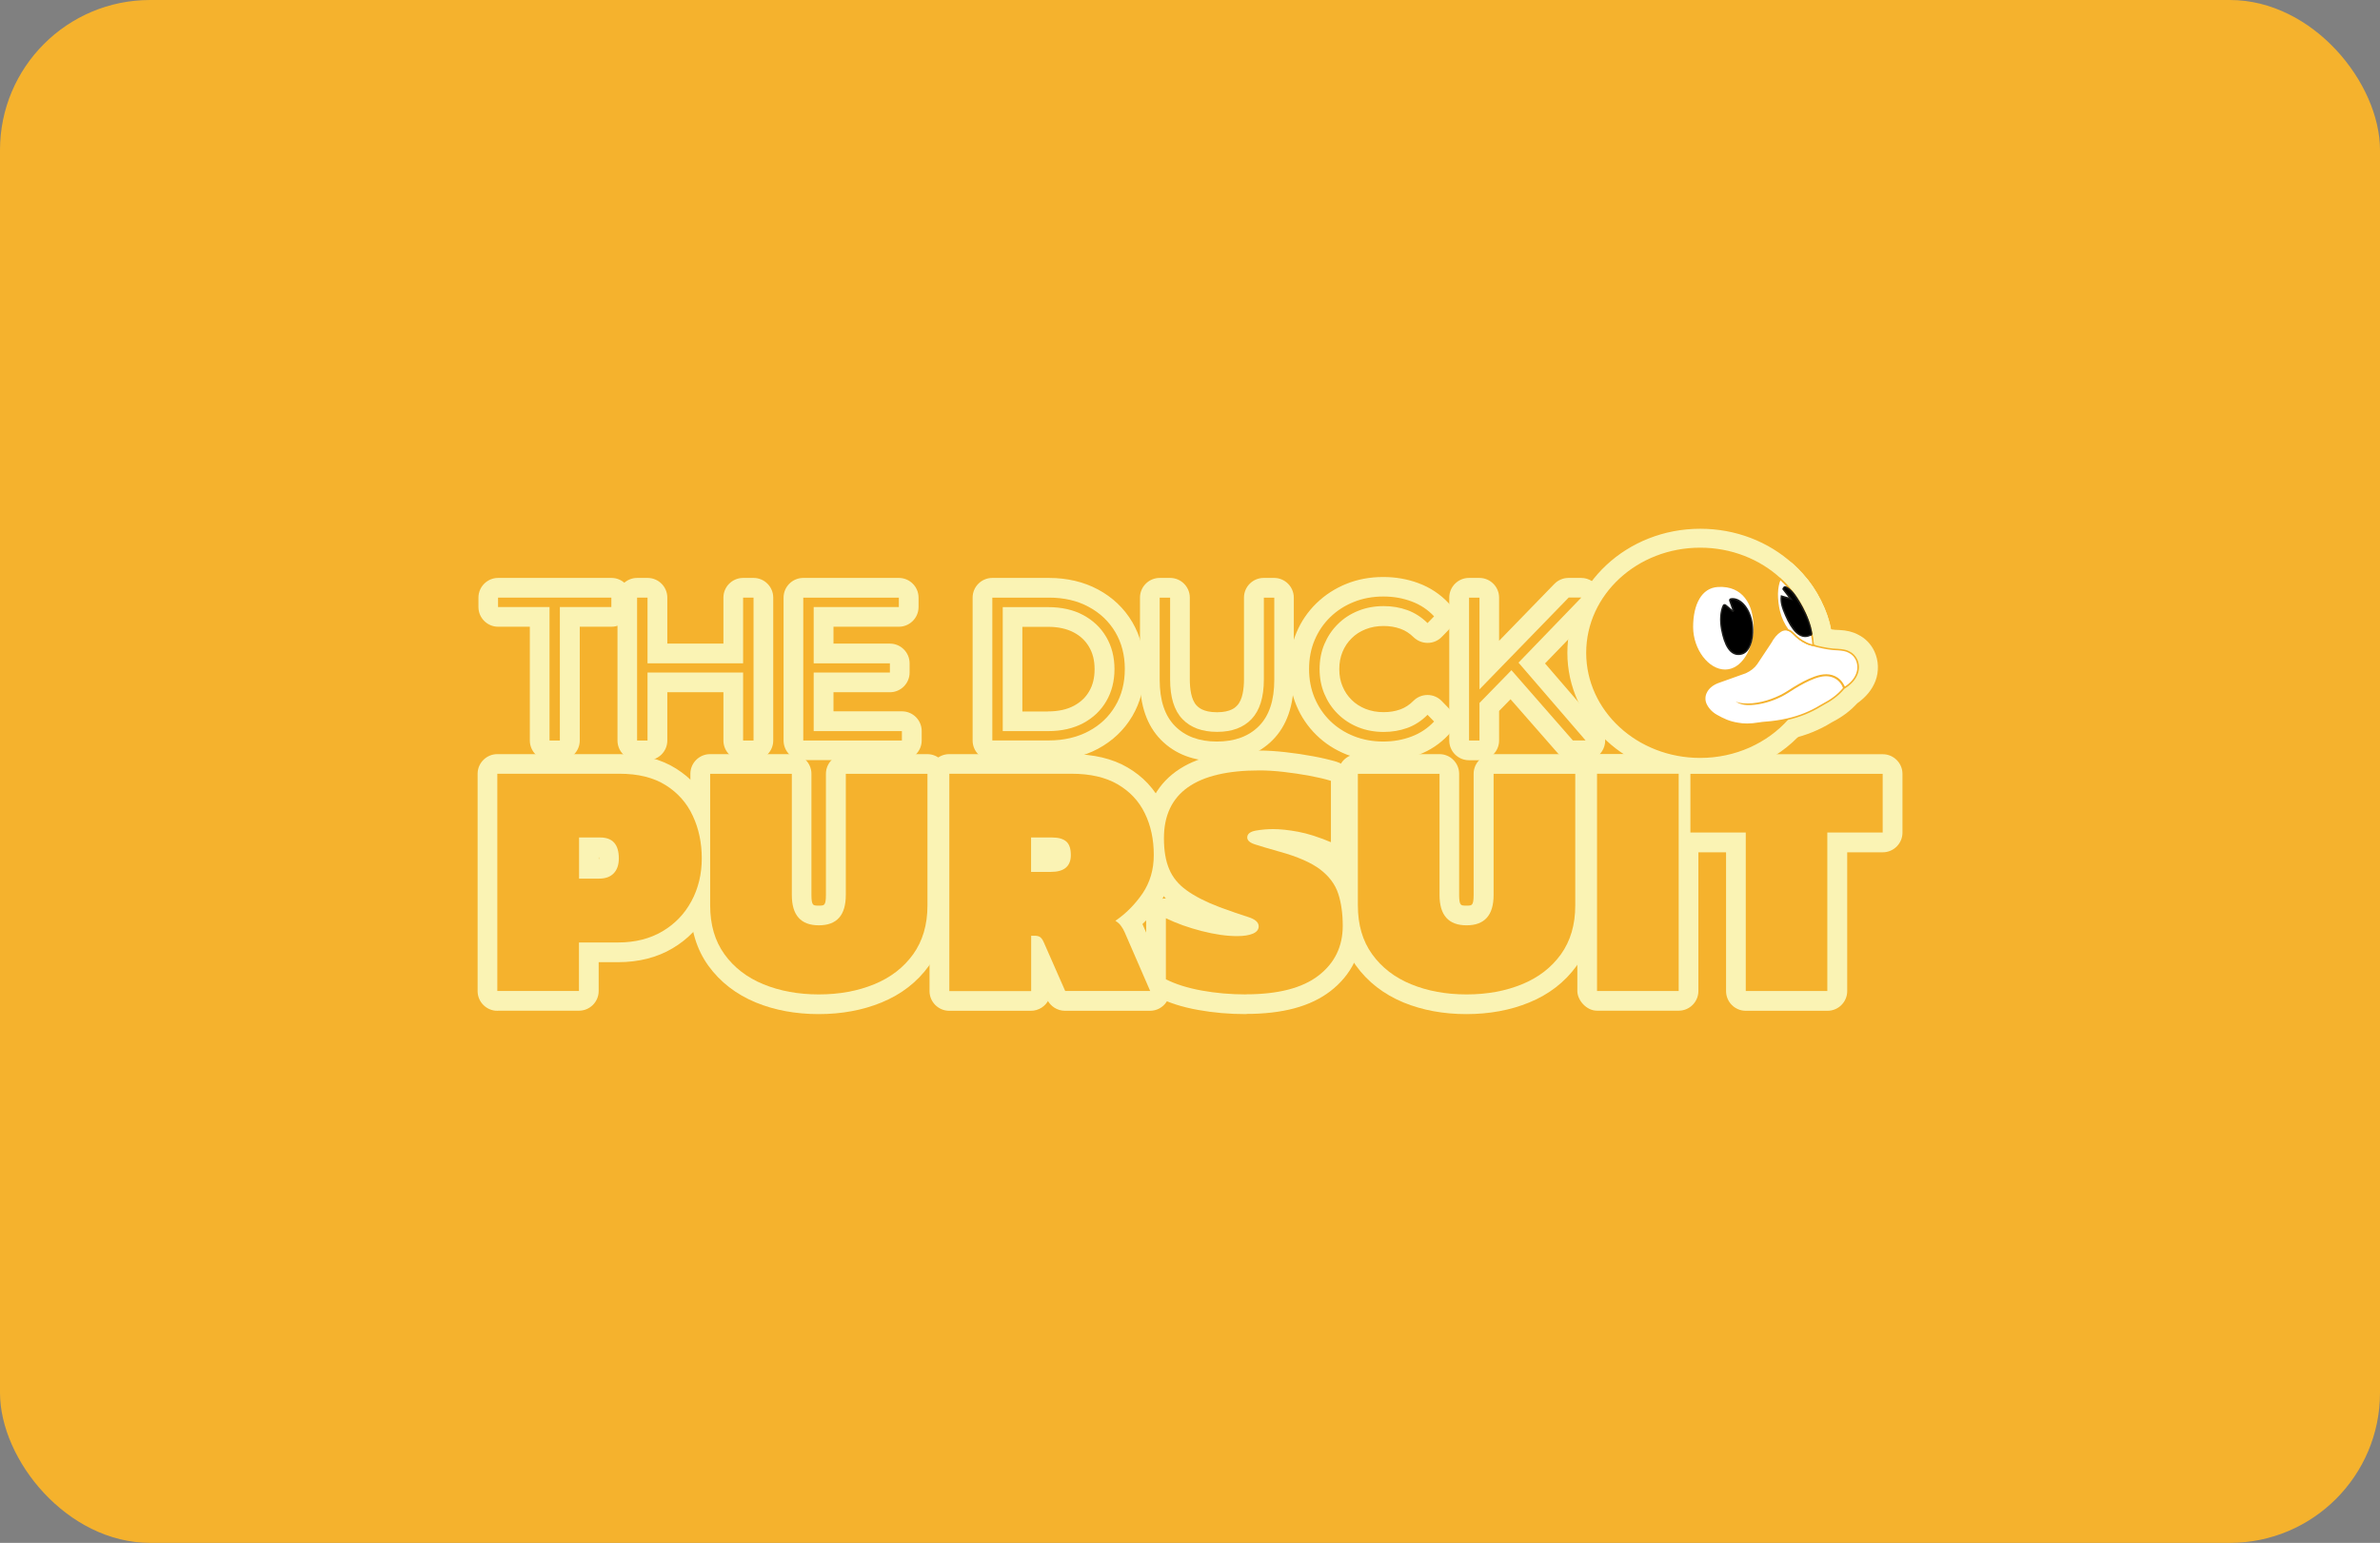 <?xml version="1.0" encoding="UTF-8"?>
<svg id="Calque_1" data-name="Calque 1" xmlns="http://www.w3.org/2000/svg" viewBox="0 0 257.95 167.24">
  <rect x="0" y="0" width="257.95" height="167.24" fill="#808080" stroke="none"/>
  <defs>
    <style>
      .cls-1 {
        fill: #fff;
      }

      .cls-1, .cls-2 {
        stroke: #f5b22d;
      }

      .cls-1, .cls-2, .cls-3, .cls-4 {
        stroke-miterlimit: 10;
        stroke-width: .17px;
      }

      .cls-2, .cls-5 {
        fill: #f5b22d;
      }

      .cls-3 {
        fill: #faf3b4;
        stroke: #faf3b4;
      }

      .cls-4 {
        stroke: #1d1d1b;
      }

      .cls-5 {
        stroke-width: 0px;
      }
    </style>
  </defs>
  <rect class="cls-5" width="257.95" height="167.24" rx="16.27" ry="16.27"/>
  <g>
    <g>
      <path class="cls-3" d="m53.9,109.48c-1.13,0-2.05-.92-2.05-2.05v-23.55c0-1.13.92-2.05,2.05-2.05h13.24c2.41,0,4.46.52,6.1,1.56,1.65,1.04,2.9,2.45,3.71,4.2.77,1.66,1.16,3.5,1.16,5.47s-.46,3.93-1.36,5.6c-.92,1.7-2.23,3.07-3.9,4.06-1.67.99-3.64,1.49-5.86,1.49h-2.19v3.21c0,1.13-.92,2.05-2.05,2.05h-8.85Zm11.01-16.28s.07,0,.1,0c0-.04,0-.08,0-.14,0-.09,0-.16,0-.21h-.2v.35h.1Z"/>
      <path class="cls-3" d="m53.9,107.42v-23.55h13.24c2.02,0,3.69.41,5.01,1.24,1.32.83,2.3,1.94,2.94,3.33.65,1.39.97,2.93.97,4.61s-.37,3.25-1.12,4.63c-.74,1.38-1.79,2.47-3.14,3.27-1.35.8-2.96,1.21-4.81,1.21h-4.24v5.26h-8.85Zm8.85-12.18h2.16c.71,0,1.24-.19,1.61-.58.37-.39.55-.93.55-1.61,0-1.51-.67-2.27-2.01-2.27h-2.3v4.46Z"/>
      <path class="cls-3" d="m88.74,109.84c-2.48,0-4.76-.42-6.78-1.25-2.13-.88-3.85-2.21-5.11-3.95-1.29-1.79-1.94-3.97-1.94-6.5v-14.26c0-1.13.92-2.05,2.05-2.05h8.85c1.13,0,2.05.92,2.05,2.05v13.13c0,1.24.24,1.24.87,1.24s.87,0,.87-1.24v-13.13c0-1.13.92-2.05,2.05-2.05h8.85c1.13,0,2.05.92,2.05,2.05v14.26c0,2.53-.65,4.71-1.94,6.5-1.26,1.75-2.98,3.08-5.11,3.95-2.02.83-4.3,1.25-6.78,1.25Z"/>
      <path class="cls-3" d="m88.74,107.79c-2.22,0-4.22-.37-6-1.1-1.78-.73-3.19-1.82-4.22-3.25-1.04-1.44-1.55-3.2-1.55-5.3v-14.26h8.85v13.13c0,2.19.97,3.29,2.93,3.29s2.92-1.1,2.92-3.29v-13.13h8.85v14.26c0,2.1-.52,3.86-1.55,5.3-1.04,1.44-2.44,2.52-4.22,3.25-1.78.73-3.78,1.1-6,1.1Z"/>
      <path class="cls-3" d="m115.43,109.48c-.79,0-1.5-.45-1.85-1.15-.33.68-1.04,1.15-1.85,1.15h-8.85c-1.13,0-2.05-.92-2.05-2.05v-23.55c0-1.13.92-2.05,2.05-2.05h13.24c2.38,0,4.42.48,6.04,1.43,1.67.97,2.93,2.33,3.76,4.02.78,1.61,1.18,3.43,1.18,5.41s-.53,3.79-1.58,5.33c-.53.78-1.13,1.49-1.8,2.13,0,.01.03.06.03.06l2.78,6.4c.28.63.21,1.37-.17,1.94-.38.58-1.02.93-1.72.93h-9.21Z"/>
      <path class="cls-3" d="m102.89,107.42v-23.55h13.24c2.02,0,3.69.38,5.01,1.15s2.3,1.82,2.94,3.14c.65,1.33.97,2.83.97,4.52,0,1.58-.41,2.97-1.22,4.17-.82,1.19-1.8,2.18-2.94,2.96.27.17.48.36.62.57.15.21.27.42.37.64l2.78,6.4h-9.21l-2.3-5.23c-.12-.29-.26-.49-.4-.6-.15-.11-.35-.16-.62-.16h-.37v6h-8.85Zm8.85-12.91h2.16c1.44,0,2.16-.61,2.16-1.83,0-.68-.16-1.17-.49-1.46-.33-.29-.84-.44-1.52-.44h-2.3v3.73Z"/>
      <path class="cls-3" d="m135.03,109.84c-1.77,0-3.51-.15-5.16-.45-1.73-.31-3.22-.79-4.44-1.42-.69-.35-1.12-1.06-1.12-1.83v-6.62c0-.71.37-1.37.97-1.74.33-.21.71-.31,1.09-.31.07,0,.14,0,.21.01-.77-.72-1.36-1.55-1.75-2.48-.49-1.15-.73-2.51-.73-4.15,0-3.1,1.19-5.58,3.45-7.19,2.1-1.49,5.03-2.22,8.95-2.22.85,0,1.81.06,2.85.18,1,.11,2,.26,2.96.44.99.18,1.84.39,2.55.6.86.26,1.45,1.06,1.45,1.96v6.65c0,.69-.34,1.33-.92,1.71-.12.08-.24.14-.36.19.93.88,1.59,1.9,1.96,3.04.39,1.21.59,2.6.59,4.13,0,2.86-1.19,5.29-3.43,7.02-2.14,1.65-5.13,2.46-9.11,2.46Z"/>
      <path class="cls-3" d="m135.03,107.79c-1.66,0-3.25-.14-4.79-.42-1.54-.28-2.83-.69-3.88-1.22v-6.62c1.15.56,2.44,1.02,3.88,1.39,1.44.37,2.72.55,3.84.55.73,0,1.3-.09,1.72-.27.41-.18.62-.44.62-.79,0-.44-.39-.78-1.17-1.02-.78-.24-1.8-.6-3.07-1.06-1.51-.58-2.71-1.19-3.58-1.83-.88-.63-1.51-1.4-1.88-2.29-.38-.89-.57-2-.57-3.35,0-4.9,3.45-7.35,10.35-7.35.78,0,1.65.05,2.61.16.96.11,1.9.25,2.82.42.91.17,1.69.35,2.32.55v6.65c-1.34-.56-2.52-.94-3.55-1.13-1.02-.19-1.93-.29-2.71-.29-.61,0-1.23.05-1.86.16-.63.11-.95.36-.95.75,0,.32.28.57.84.75.56.18,1.45.45,2.67.79,1.95.54,3.41,1.18,4.39,1.92.97.74,1.63,1.62,1.96,2.63.33,1.01.49,2.18.49,3.49,0,2.24-.88,4.04-2.63,5.39s-4.38,2.03-7.86,2.03Z"/>
      <path class="cls-3" d="m158.94,109.84c-2.48,0-4.76-.42-6.78-1.25-2.13-.88-3.85-2.21-5.11-3.95-1.29-1.79-1.94-3.97-1.94-6.5v-14.26c0-1.13.92-2.05,2.05-2.05h8.85c1.13,0,2.05.92,2.05,2.05v13.13c0,1.24.24,1.24.87,1.24s.87,0,.87-1.24v-13.13c0-1.13.92-2.05,2.05-2.05h8.85c1.13,0,2.05.92,2.05,2.05v14.26c0,2.53-.65,4.71-1.94,6.5-1.26,1.75-2.98,3.08-5.11,3.95-2.02.83-4.3,1.25-6.78,1.25Z"/>
      <path class="cls-3" d="m158.94,107.79c-2.22,0-4.22-.37-6-1.1-1.78-.73-3.19-1.82-4.22-3.25-1.04-1.44-1.55-3.2-1.55-5.3v-14.26h8.85v13.13c0,2.19.97,3.29,2.93,3.29s2.93-1.1,2.93-3.29v-13.13h8.85v14.26c0,2.1-.52,3.86-1.55,5.3-1.04,1.44-2.44,2.52-4.22,3.25-1.78.73-3.78,1.1-6,1.1Z"/>
      <rect class="cls-3" x="171.04" y="81.82" width="12.95" height="27.65" rx="2.05" ry="2.05"/>
      <path class="cls-3" d="m173.09,107.42v-23.55h8.85v23.55h-8.85Z"/>
      <path class="cls-3" d="m189.21,109.48c-1.13,0-2.05-.92-2.05-2.05v-15.13h-3.94c-1.13,0-2.05-.92-2.05-2.05v-6.36c0-1.13.92-2.05,2.05-2.05h20.84c1.13,0,2.05.92,2.05,2.05v6.36c0,1.13-.92,2.05-2.05,2.05h-3.94v15.13c0,1.13-.92,2.05-2.05,2.05h-8.85Z"/>
      <path class="cls-3" d="m189.21,107.42v-17.18h-6v-6.36h20.84v6.36h-6v17.18h-8.85Z"/>
    </g>
    <g>
      <path class="cls-3" d="m184.28,84.12c-7.9,0-14.32-5.99-14.32-13.36s6.42-13.36,14.32-13.36c3.78,0,7.34,1.36,10.03,3.82.36.33.69.67,1.01,1.02,1.56,1.76,2.62,3.87,3.05,6.11.09.48.16.97.19,1.44.05.66-.23,1.31-.74,1.74-.37.31-.84.47-1.31.47-.18,0-.36-.02-.53-.07-.16-.04-.32-.09-.49-.14-.2-.06-.4-.14-.61-.24h-.02c-.45-.22-.87-.49-1.26-.8,0,0-1.54,2.33-1.55,2.35-.47.69-1.15,1.24-2.02,1.65-.06.03-.12.05-.18.08l-2.73.97c.57.31,1,.5,1.56.59.04,0,.08.01.12.02.16.03.33.05.53.05.29,0,.64-.03,1.04-.1.27-.04.54-.08.79-.09.74-.05,1.45-.16,2.11-.31.16-.04.31-.05.47-.05.71,0,1.39.37,1.77,1.01.46.77.36,1.75-.24,2.42-2.73,3.05-6.74,4.8-11,4.8Z"/>
      <path class="cls-3" d="m196.52,69.96c-.15-.04-.3-.08-.45-.13-.09-.03-.17-.06-.25-.1-.03-.01-.05-.03-.08-.04-.52-.24-.97-.59-1.36-1.01-.14-.15-.3-.27-.48-.35-.04-.02-.08-.03-.12-.04-.27-.08-.58-.03-.82.13-.42.27-.77.7-1.07,1.24l-1.52,2.29c-.27.4-.68.71-1.2.95l-2.83,1.01c-.71.25-1.23.64-1.48,1.23-.17.41-.15.87.05,1.26.08.16.18.31.29.45.23.29.53.53.85.71.66.37,1.36.71,2.31.86.55.12,1.26.14,2.34-.04.2-.03.4-.06.6-.07.84-.06,1.65-.17,2.44-.36-2.25,2.51-5.66,4.12-9.47,4.12-6.78,0-12.27-5.06-12.27-11.31s5.49-11.31,12.27-11.31c3.37,0,6.43,1.25,8.65,3.29.3.28.59.57.86.87,1.29,1.46,2.2,3.22,2.57,5.14.08.39.13.8.16,1.21Z"/>
      <path class="cls-3" d="m186.97,74.71c-2.99,0-5.61-3.15-5.61-6.75,0-3.78,1.85-6.32,4.72-6.47.13,0,.26-.01.38-.01,3.42,0,5.72,2.6,5.72,6.46s-2.29,6.77-5.21,6.77Z"/>
      <path class="cls-3" d="m190.13,67.94c0,2.46-1.31,4.72-3.16,4.72s-3.55-2.24-3.55-4.7.93-4.32,2.78-4.42c2.73-.15,3.93,1.94,3.93,4.4Z"/>
      <path class="cls-3" d="m188.41,72.98c-2.62,0-3.51-2.75-3.82-4.39-.26-1.42-.14-2.82.34-3.83.2-.41.52-.75.9-.97.32-.45.8-.76,1.34-.87.01,0,.04,0,.04,0,.19-.03.38-.05.57-.05,1.95,0,3.62,1.71,4.07,4.15.43,2.36-.31,5.21-2.53,5.83-.31.09-.62.13-.92.13Z"/>
      <path class="cls-3" d="m188.78,70.87c-1.28.35-1.88-1.1-2.17-2.65-.18-.97-.12-1.94.18-2.58.04-.08.14-.1.21-.05l.21.17.54.46c.08.07.14.03.11-.07l-.24-.67-.13-.37c-.03-.08.02-.16.1-.18,0,0,0,0,0,0,.94-.17,1.97.9,2.26,2.46.29,1.56-.14,3.22-1.06,3.48Z"/>
      <path class="cls-3" d="m189.34,80.57c-.47,0-.9-.04-1.32-.13-1.22-.19-2.14-.63-2.94-1.08-.58-.32-1.07-.73-1.46-1.22-.2-.25-.38-.53-.52-.81-.47-.94-.51-2.03-.11-2.99.33-.77,1.06-1.8,2.69-2.37l2.7-.96c.17-.09.26-.16.3-.22l1.46-2.2c.46-.82,1.04-1.46,1.7-1.89.5-.33,1.08-.5,1.68-.5.28,0,.56.04.83.12.14.04.27.09.41.15.43.19.82.47,1.15.83.22.24.47.43.73.55.03.01.06.03.09.04.12.03.24.07.35.1.12.03.25.07.37.1.73.18,1.33.28,1.77.28.03,0,.05,0,.08,0,.84.04,1.49.2,2.03.49.78.38,1.38,1,1.75,1.79.45.97.49,2.11.11,3.13-.36.93-1.01,1.73-1.95,2.38-.7.79-1.6,1.47-2.67,2.02-.05.03-.1.05-.14.08-1.26.78-2.67,1.35-4.19,1.71-.87.2-1.8.34-2.76.41-.13,0-.26.02-.4.05-.63.11-1.19.16-1.72.16Z"/>
      <path class="cls-3" d="m201.26,73.03c-.22.59-.66,1.07-1.27,1.47-.05.03-.09.06-.14.09h0s-.05.06-.08.09c-.57.68-1.31,1.22-2.16,1.66-.09.05-.19.1-.28.16-1.11.68-2.3,1.16-3.58,1.45-.79.18-1.6.3-2.44.36-.2.01-.4.04-.6.07-1.07.18-1.78.15-2.34.04-.96-.14-1.65-.49-2.31-.86-.33-.18-.62-.42-.85-.71-.12-.14-.21-.3-.29-.45-.2-.39-.22-.86-.05-1.26.25-.59.77-.99,1.48-1.23l2.83-1.01c.52-.24.93-.56,1.2-.95l1.52-2.29c.3-.55.65-.97,1.07-1.24.24-.16.54-.21.82-.13.04.01.08.03.12.04.18.08.34.2.48.35.39.42.84.77,1.36,1.01.03.01.05.03.08.04.08.04.17.08.25.1.15.04.3.09.45.13.14.04.28.07.41.11.82.2,1.59.33,2.24.34.5.03.92.1,1.2.26.4.19.66.48.83.83.22.48.24,1.03.05,1.53Z"/>
      <path class="cls-3" d="m196.52,72.01c-.18,0-.36-.02-.53-.07-.16-.04-.32-.09-.49-.14-.2-.06-.4-.14-.61-.24h-.02c-.71-.35-1.35-.81-1.91-1.4-.33-.14-.62-.37-.83-.66-.62-.84-1.07-1.81-1.3-2.82-.42-1.82-.34-3.46.22-4.76.26-.61.81-1.06,1.46-1.19.14-.03.29-.05.43-.05.51,0,1,.19,1.39.54.35.32.69.67,1.01,1.02,1.56,1.76,2.62,3.87,3.05,6.11.09.48.16.97.19,1.44.05.66-.23,1.31-.74,1.74-.37.31-.84.47-1.31.47Z"/>
      <path class="cls-3" d="m196.52,69.96c-.15-.04-.3-.08-.45-.13-.09-.03-.17-.06-.25-.1-.03-.01-.05-.03-.08-.04-.52-.24-.97-.59-1.36-1.01-.14-.15-.3-.27-.48-.35-.04-.02-.08-.03-.12-.04-.44-.59-.77-1.29-.95-2.05-.31-1.35-.29-2.58.1-3.49.3.28.59.57.86.87,1.29,1.46,2.2,3.22,2.57,5.14.08.39.13.8.16,1.21Z"/>
      <path class="cls-3" d="m195.66,71.03c-1.64,0-2.99-1.18-3.99-3.51-.4-.93-.78-1.95-.62-3.17.03-.2.08-.39.16-.57,0-.21.04-.42.12-.62.42-1.17,1.38-1.59,2.15-1.59.39,0,.78.1,1.15.3.68.36,1.19.96,1.33,1.14h0c.58.72,2.15,3.14,2.45,5.49.09.74-.22,1.48-.83,1.92-.12.08-.23.16-.35.22-.5.27-1.02.4-1.56.4Z"/>
      <path class="cls-3" d="m196.36,68.75s-.06.04-.1.06c-1.17.63-2.08-.65-2.71-2.1-.36-.83-.56-1.43-.47-2.09l1.01.3-.83-1.07c.07-.19.15-.3.38-.17.37.2.7.61.7.61.17.18,1.75,2.4,2.01,4.47Z"/>
      <path class="cls-3" d="m189.6,78.5c-1.13,0-2.07-.3-2.78-.88-.83-.68-.99-1.88-.38-2.76.4-.57,1.03-.88,1.69-.88.3,0,.61.07.89.21.04,0,.09.01.13.02.09,0,.18.01.27.01.77,0,1.72-.25,2.61-.69,0,0,.01,0,.02,0,.28-.13.58-.33.9-.53.12-.07.23-.15.35-.22.7-.43,1.62-.96,2.67-1.34.67-.25,1.34-.38,1.96-.38.89,0,1.71.25,2.42.74.47.33.88.76,1.18,1.25.09.14.16.28.2.36.01.02.02.04.03.06.54.91.29,2.08-.56,2.7-.39.37-.9.58-1.43.58-.17,0-.34-.02-.51-.07-.67-.17-1.2-.67-1.42-1.3-.07.01-.2.04-.42.12-.66.24-1.3.61-1.84.95-.1.06-.2.13-.3.19-.39.25-.84.54-1.34.78-1.32.65-2.69,1.02-4.07,1.09-.01,0-.03,0-.04,0-.08,0-.15,0-.23,0Z"/>
      <path class="cls-3" d="m199.99,74.5s-.09.06-.14.09h0s-.05.06-.08.09c0-.03-.01-.05-.02-.08-.03-.13-.09-.25-.16-.37-.27-.46-.74-.79-1.27-.89-.54-.11-1.09.02-1.6.2-.79.29-1.52.7-2.23,1.13-.48.3-.95.62-1.46.87-1.02.5-2.14.83-3.28.89-.56.02-1.19-.04-1.64-.41h0c.24.14.53.18.81.21,1.35.12,2.81-.29,4.01-.88.5-.24.96-.56,1.44-.86.72-.44,1.47-.86,2.28-1.15.84-.31,1.75-.41,2.53.12.24.17.45.39.6.65.08.12.13.26.21.38Z"/>
    </g>
    <g>
      <path class="cls-3" d="m59.56,82.32c-1.13,0-2.05-.92-2.05-2.05v-12.42h-3.52c-1.13,0-2.05-.92-2.05-2.05v-1.02c0-1.13.92-2.05,2.05-2.05h12.28c1.13,0,2.05.92,2.05,2.05v1.02c0,1.13-.92,2.05-2.05,2.05h-3.52v12.42c0,1.13-.92,2.05-2.05,2.05h-1.13Z"/>
      <path class="cls-3" d="m59.56,80.27v-14.47h-5.58v-1.02h12.28v1.02h-5.58v14.47h-1.13Z"/>
      <path class="cls-3" d="m80.54,82.32c-1.13,0-2.05-.92-2.05-2.05v-5.32h-6.25v5.32c0,1.13-.92,2.05-2.05,2.05h-1.13c-1.13,0-2.05-.92-2.05-2.05v-15.49c0-1.13.92-2.05,2.05-2.05h1.13c1.13,0,2.05.92,2.05,2.05v5.07h6.25v-5.07c0-1.13.92-2.05,2.05-2.05h1.13c1.13,0,2.05.92,2.05,2.05v15.49c0,1.13-.92,2.05-2.05,2.05h-1.13Z"/>
      <path class="cls-3" d="m70.18,80.27h-1.13v-15.49h1.13v15.49Zm10.49-7.37h-10.62v-1h10.62v1Zm-.13-8.12h1.13v15.49h-1.13v-15.49Z"/>
      <path class="cls-3" d="m87.06,82.32c-1.13,0-2.05-.92-2.05-2.05v-15.49c0-1.13.92-2.05,2.05-2.05h10.36c1.13,0,2.05.92,2.05,2.05v1.02c0,1.13-.92,2.05-2.05,2.05h-7.17v2h6.2c1.13,0,2.05.92,2.05,2.05v1c0,1.13-.92,2.05-2.05,2.05h-6.2v2.24h7.51c1.13,0,2.05.92,2.05,2.05v1.02c0,1.13-.92,2.05-2.05,2.05h-10.69Z"/>
      <path class="cls-3" d="m88.19,79.25h9.56v1.02h-10.69v-15.49h10.36v1.02h-9.23v13.45Zm-.13-7.35h8.39v1h-8.39v-1Z"/>
      <path class="cls-3" d="m107.55,82.32c-1.13,0-2.05-.92-2.05-2.05v-15.49c0-1.13.92-2.05,2.05-2.05h6.13c1.97,0,3.75.42,5.28,1.24,1.57.84,2.81,2.02,3.69,3.51.87,1.48,1.31,3.18,1.31,5.05s-.44,3.57-1.31,5.05c-.88,1.49-2.12,2.67-3.69,3.51-1.53.82-3.31,1.24-5.28,1.24h-6.13Zm6.04-5.12c1.11,0,2.07-.21,2.84-.62.74-.4,1.3-.92,1.69-1.6.41-.7.6-1.5.6-2.45s-.2-1.75-.61-2.45c-.4-.68-.95-1.21-1.69-1.6-.77-.41-1.73-.62-2.84-.62h-2.86v9.35h2.86Z"/>
      <path class="cls-3" d="m107.55,80.27v-15.49h6.13c1.64,0,3.08.33,4.31,1,1.24.66,2.2,1.58,2.89,2.74.69,1.17,1.03,2.5,1.03,4s-.34,2.84-1.03,4c-.69,1.17-1.65,2.08-2.89,2.74-1.24.66-2.68,1-4.31,1h-6.13Zm1.13-1.02h4.91c1.46,0,2.73-.29,3.81-.86,1.08-.58,1.91-1.37,2.5-2.38.59-1.01.89-2.17.89-3.48s-.3-2.47-.89-3.48c-.59-1.01-1.42-1.8-2.5-2.38-1.08-.58-2.35-.86-3.81-.86h-4.91v13.45Z"/>
      <path class="cls-3" d="m131.89,82.43c-2.48,0-4.5-.77-6-2.29-1.49-1.51-2.25-3.68-2.25-6.44v-8.92c0-1.13.92-2.05,2.05-2.05h1.13c1.13,0,2.05.92,2.05,2.05v8.87c0,.95.13,2.22.76,2.88.18.19.72.76,2.27.76s2.07-.57,2.25-.76c.63-.66.76-1.93.76-2.88v-8.87c0-1.13.92-2.05,2.05-2.05h1.13c1.13,0,2.05.92,2.05,2.05v8.92c0,2.76-.76,4.93-2.25,6.44-1.5,1.52-3.53,2.29-6.02,2.29Z"/>
      <path class="cls-3" d="m131.89,80.38c-1.92,0-3.43-.56-4.54-1.68-1.11-1.12-1.66-2.79-1.66-5v-8.92h1.13v8.87c0,1.93.44,3.36,1.33,4.29.89.93,2.14,1.39,3.76,1.39s2.85-.46,3.74-1.39c.88-.93,1.33-2.36,1.33-4.29v-8.87h1.13v8.92c0,2.21-.55,3.88-1.66,5-1.11,1.12-2.63,1.68-4.56,1.68Z"/>
      <path class="cls-3" d="m149.92,82.43c-1.41,0-2.74-.25-3.96-.73-1.23-.49-2.32-1.19-3.23-2.09-.92-.9-1.64-1.96-2.14-3.16-.5-1.2-.76-2.52-.76-3.92s.25-2.72.76-3.92c.5-1.2,1.23-2.27,2.16-3.17.92-.89,2-1.59,3.22-2.08,1.21-.49,2.54-.73,3.95-.73,1.33,0,2.6.22,3.78.66,1.25.46,2.33,1.18,3.23,2.13.75.8.74,2.05-.02,2.83l-.71.73c-.38.39-.9.62-1.45.62,0,0-.02,0-.03,0-.54,0-1.05-.21-1.44-.58-.45-.44-.93-.75-1.46-.94-.59-.21-1.2-.31-1.86-.31-.73,0-1.38.12-1.99.36-.6.24-1.1.56-1.53.99-.44.43-.77.92-1.01,1.5-.24.58-.36,1.2-.36,1.91s.12,1.33.36,1.9c.24.58.57,1.07,1.01,1.5.43.43.94.75,1.53.99.61.24,1.26.36,1.99.36.67,0,1.28-.1,1.86-.31.52-.19.99-.5,1.44-.95.39-.39.91-.6,1.45-.6,0,0,.01,0,.02,0,.55,0,1.08.23,1.46.62l.71.73c.76.79.77,2.04.02,2.83-.89.95-1.97,1.67-3.21,2.14-1.18.45-2.46.68-3.79.68Z"/>
      <path class="cls-3" d="m149.92,80.38c-1.15,0-2.22-.2-3.2-.59-.98-.39-1.83-.94-2.56-1.65-.72-.71-1.28-1.54-1.68-2.49-.4-.95-.6-1.99-.6-3.13s.2-2.18.6-3.13c.4-.95.96-1.78,1.69-2.49.73-.71,1.58-1.26,2.56-1.65.97-.39,2.04-.59,3.19-.59s2.11.18,3.06.53,1.77.89,2.45,1.62l-.71.73c-.66-.65-1.4-1.12-2.2-1.41-.8-.29-1.66-.43-2.56-.43-.99,0-1.91.17-2.75.51-.85.34-1.59.82-2.21,1.44-.63.62-1.11,1.34-1.46,2.17-.35.83-.52,1.73-.52,2.7s.17,1.87.52,2.7c.35.83.83,1.55,1.46,2.17.63.62,1.36,1.1,2.21,1.44.85.34,1.77.51,2.75.51.9,0,1.75-.14,2.56-.43.8-.29,1.54-.76,2.2-1.43l.71.73c-.68.72-1.49,1.27-2.45,1.63-.95.36-1.97.54-3.06.54Z"/>
      <path class="cls-3" d="m170.48,82.32c-.59,0-1.16-.26-1.55-.7l-5.21-5.95-1.33,1.36v3.24c0,1.13-.92,2.05-2.05,2.05h-1.13c-1.13,0-2.05-.92-2.05-2.05v-15.49c0-1.13.92-2.05,2.05-2.05h1.13c1.13,0,2.05.92,2.05,2.05v4.89l6.14-6.32c.39-.4.92-.62,1.47-.62h1.37c.82,0,1.57.49,1.89,1.25.32.76.16,1.64-.41,2.23l-5.51,5.7,6.05,7.02c.52.61.65,1.47.31,2.2-.33.73-1.06,1.2-1.87,1.2h-1.37Z"/>
      <path class="cls-3" d="m159.22,80.27v-15.49h1.13v15.49h-1.13Zm.97-3.92l-.04-1.42,9.87-10.16h1.37l-6.9,7.15-.64.69-3.65,3.74Zm10.29,3.92l-6.97-7.97.77-.82,7.57,8.78h-1.37Z"/>
    </g>
  </g>
  <g>
    <g>
      <path class="cls-5" d="m53.9,107.42v-23.55h13.24c2.02,0,3.69.41,5.01,1.24,1.32.83,2.3,1.94,2.94,3.33.65,1.39.97,2.93.97,4.61s-.37,3.25-1.12,4.63c-.74,1.38-1.79,2.47-3.14,3.27-1.35.8-2.96,1.21-4.81,1.21h-4.24v5.26h-8.85Zm8.85-12.18h2.16c.71,0,1.24-.19,1.61-.58.37-.39.55-.93.55-1.61,0-1.51-.67-2.27-2.01-2.27h-2.3v4.46Z"/>
      <path class="cls-5" d="m88.74,107.79c-2.22,0-4.22-.37-6-1.1-1.78-.73-3.19-1.82-4.22-3.25-1.04-1.44-1.55-3.2-1.55-5.3v-14.26h8.85v13.13c0,2.19.97,3.29,2.93,3.29s2.92-1.1,2.92-3.29v-13.13h8.85v14.26c0,2.1-.52,3.86-1.55,5.3-1.04,1.44-2.44,2.52-4.22,3.25-1.78.73-3.78,1.1-6,1.1Z"/>
      <path class="cls-5" d="m102.89,107.42v-23.55h13.24c2.02,0,3.69.38,5.01,1.15s2.3,1.82,2.94,3.14c.65,1.33.97,2.83.97,4.52,0,1.58-.41,2.97-1.22,4.17-.82,1.19-1.8,2.18-2.94,2.96.27.17.48.36.62.57.15.21.27.42.37.64l2.78,6.4h-9.21l-2.3-5.23c-.12-.29-.26-.49-.4-.6-.15-.11-.35-.16-.62-.16h-.37v6h-8.85Zm8.85-12.91h2.16c1.44,0,2.16-.61,2.16-1.83,0-.68-.16-1.17-.49-1.46-.33-.29-.84-.44-1.52-.44h-2.3v3.73Z"/>
      <path class="cls-5" d="m135.03,107.79c-1.66,0-3.25-.14-4.79-.42-1.54-.28-2.83-.69-3.88-1.22v-6.62c1.15.56,2.44,1.02,3.88,1.39,1.44.37,2.72.55,3.84.55.73,0,1.3-.09,1.72-.27.41-.18.62-.44.62-.79,0-.44-.39-.78-1.17-1.02-.78-.24-1.8-.6-3.07-1.06-1.51-.58-2.71-1.19-3.58-1.83-.88-.63-1.51-1.4-1.88-2.29-.38-.89-.57-2-.57-3.35,0-4.9,3.45-7.35,10.35-7.35.78,0,1.65.05,2.61.16.96.11,1.9.25,2.82.42.91.17,1.69.35,2.32.55v6.65c-1.34-.56-2.52-.94-3.55-1.13-1.02-.19-1.93-.29-2.71-.29-.61,0-1.23.05-1.86.16-.63.11-.95.36-.95.75,0,.32.28.57.84.75.56.18,1.45.45,2.67.79,1.95.54,3.41,1.18,4.39,1.92.97.74,1.63,1.62,1.96,2.63.33,1.01.49,2.18.49,3.49,0,2.24-.88,4.04-2.63,5.39-1.75,1.35-4.38,2.03-7.86,2.03Z"/>
      <path class="cls-5" d="m158.94,107.79c-2.22,0-4.22-.37-6-1.1-1.78-.73-3.19-1.82-4.22-3.25-1.04-1.44-1.55-3.2-1.55-5.3v-14.26h8.85v13.13c0,2.19.97,3.29,2.93,3.29s2.93-1.1,2.93-3.29v-13.13h8.85v14.26c0,2.1-.52,3.86-1.55,5.3-1.04,1.44-2.44,2.52-4.22,3.25-1.78.73-3.78,1.1-6,1.1Z"/>
      <path class="cls-5" d="m173.09,107.42v-23.55h8.85v23.55h-8.85Z"/>
      <path class="cls-5" d="m189.21,107.42v-17.18h-6v-6.36h20.84v6.36h-6v17.18h-8.85Z"/>
    </g>
    <g>
      <path class="cls-2" d="m196.52,69.96c-.15-.04-.3-.08-.45-.13-.09-.03-.17-.06-.25-.1-.03-.01-.05-.03-.08-.04-.52-.24-.97-.59-1.36-1.01-.14-.15-.3-.27-.48-.35-.04-.02-.08-.03-.12-.04-.27-.08-.58-.03-.82.13-.42.27-.77.7-1.07,1.24l-1.52,2.29c-.27.4-.68.71-1.2.95l-2.83,1.01c-.71.25-1.23.64-1.48,1.23-.17.41-.15.87.05,1.26.08.16.18.31.29.45.23.29.53.53.85.71.66.37,1.36.71,2.31.86.55.12,1.26.14,2.34-.04.2-.03.4-.06.6-.07.84-.06,1.65-.17,2.44-.36-2.25,2.51-5.66,4.12-9.47,4.12-6.78,0-12.27-5.06-12.27-11.31s5.49-11.31,12.27-11.31c3.37,0,6.43,1.25,8.65,3.29.3.28.59.57.86.87,1.29,1.46,2.2,3.22,2.57,5.14.08.39.13.8.16,1.21Z"/>
      <path class="cls-1" d="m190.13,67.94c0,2.46-1.31,4.72-3.16,4.72s-3.55-2.24-3.55-4.7.93-4.32,2.78-4.42c2.73-.15,3.93,1.94,3.93,4.4Z"/>
      <path class="cls-4" d="m188.78,70.87c-1.28.35-1.88-1.1-2.17-2.65-.18-.97-.12-1.94.18-2.58.04-.08.14-.1.21-.05l.21.17.54.46c.08.07.14.03.11-.07l-.24-.67-.13-.37c-.03-.08.02-.16.1-.18,0,0,0,0,0,0,.94-.17,1.97.9,2.26,2.46.29,1.56-.14,3.22-1.06,3.48Z"/>
      <path class="cls-1" d="m201.26,73.03c-.22.59-.66,1.07-1.27,1.47-.05.03-.09.06-.14.09h0s-.05.06-.08.09c-.57.68-1.31,1.22-2.16,1.66-.09.05-.19.1-.28.16-1.11.68-2.3,1.16-3.58,1.45-.79.18-1.6.3-2.44.36-.2.01-.4.04-.6.07-1.07.18-1.78.15-2.34.04-.96-.14-1.65-.49-2.31-.86-.33-.18-.62-.42-.85-.71-.12-.14-.21-.3-.29-.45-.2-.39-.22-.86-.05-1.26.25-.59.77-.99,1.48-1.23l2.83-1.01c.52-.24.93-.56,1.2-.95l1.52-2.29c.3-.55.65-.97,1.07-1.24.24-.16.54-.21.82-.13.04.01.08.03.12.04.18.08.34.2.48.35.39.42.84.77,1.36,1.01.03.01.05.03.08.04.08.04.17.08.25.1.15.04.3.09.45.13.14.04.28.07.41.11.82.2,1.59.33,2.24.34.5.03.92.1,1.2.26.4.19.66.48.83.83.22.48.24,1.03.05,1.53Z"/>
      <path class="cls-1" d="m196.52,69.96c-.15-.04-.3-.08-.45-.13-.09-.03-.17-.06-.25-.1-.03-.01-.05-.03-.08-.04-.52-.24-.97-.59-1.36-1.01-.14-.15-.3-.27-.48-.35-.04-.02-.08-.03-.12-.04-.44-.59-.77-1.29-.95-2.05-.31-1.35-.29-2.58.1-3.49.3.28.59.57.86.87,1.29,1.46,2.2,3.22,2.57,5.14.08.39.13.8.16,1.21Z"/>
      <path class="cls-4" d="m196.36,68.75s-.06.04-.1.06c-1.17.63-2.08-.65-2.71-2.1-.36-.83-.56-1.43-.47-2.09l1.01.3-.83-1.07c.07-.19.15-.3.38-.17.37.2.7.61.7.61.17.18,1.75,2.4,2.01,4.47Z"/>
      <path class="cls-5" d="m199.99,74.5s-.09.06-.14.09h0s-.05.06-.08.09c0-.03-.01-.05-.02-.08-.03-.13-.09-.25-.16-.37-.27-.46-.74-.79-1.27-.89-.54-.11-1.09.02-1.6.2-.79.29-1.52.7-2.23,1.13-.48.3-.95.62-1.46.87-1.02.5-2.14.83-3.28.89-.56.02-1.19-.04-1.64-.41h0c.24.14.53.18.81.21,1.35.12,2.81-.29,4.01-.88.5-.24.96-.56,1.44-.86.72-.44,1.47-.86,2.28-1.15.84-.31,1.75-.41,2.53.12.24.17.45.39.6.65.08.12.13.26.21.38Z"/>
    </g>
    <g>
      <path class="cls-5" d="m59.56,80.27v-14.47h-5.58v-1.02h12.28v1.02h-5.58v14.47h-1.13Z"/>
      <path class="cls-5" d="m70.18,80.27h-1.13v-15.49h1.13v15.49Zm10.49-7.37h-10.62v-1h10.62v1Zm-.13-8.12h1.13v15.49h-1.13v-15.49Z"/>
      <path class="cls-5" d="m88.19,79.25h9.56v1.02h-10.69v-15.49h10.36v1.02h-9.23v13.45Zm-.13-7.35h8.39v1h-8.39v-1Z"/>
      <path class="cls-5" d="m107.55,80.27v-15.49h6.13c1.64,0,3.08.33,4.31,1,1.24.66,2.2,1.58,2.89,2.74.69,1.17,1.03,2.5,1.03,4s-.34,2.84-1.03,4c-.69,1.17-1.65,2.08-2.89,2.74-1.24.66-2.68,1-4.31,1h-6.13Zm1.13-1.02h4.91c1.46,0,2.73-.29,3.81-.86,1.08-.58,1.91-1.37,2.5-2.38.59-1.01.89-2.17.89-3.48s-.3-2.47-.89-3.48c-.59-1.01-1.42-1.8-2.5-2.38-1.08-.58-2.35-.86-3.81-.86h-4.91v13.45Z"/>
      <path class="cls-5" d="m131.89,80.38c-1.92,0-3.43-.56-4.54-1.68-1.11-1.12-1.66-2.79-1.66-5v-8.92h1.13v8.87c0,1.93.44,3.36,1.33,4.29.89.93,2.14,1.39,3.76,1.39s2.85-.46,3.74-1.39c.88-.93,1.33-2.36,1.33-4.29v-8.87h1.13v8.92c0,2.21-.55,3.88-1.66,5-1.11,1.12-2.63,1.68-4.56,1.68Z"/>
      <path class="cls-5" d="m149.92,80.38c-1.15,0-2.22-.2-3.2-.59-.98-.39-1.83-.94-2.56-1.65-.72-.71-1.28-1.54-1.68-2.49-.4-.95-.6-1.99-.6-3.13s.2-2.18.6-3.13c.4-.95.96-1.78,1.69-2.49.73-.71,1.58-1.26,2.56-1.65.97-.39,2.04-.59,3.19-.59s2.11.18,3.06.53,1.77.89,2.45,1.62l-.71.73c-.66-.65-1.4-1.12-2.2-1.41-.8-.29-1.66-.43-2.56-.43-.99,0-1.91.17-2.75.51-.85.34-1.59.82-2.21,1.44-.63.62-1.11,1.34-1.46,2.17-.35.83-.52,1.73-.52,2.7s.17,1.87.52,2.7c.35.83.83,1.55,1.46,2.17.63.62,1.36,1.1,2.21,1.44.85.34,1.77.51,2.75.51.9,0,1.75-.14,2.56-.43.8-.29,1.54-.76,2.2-1.43l.71.73c-.68.72-1.49,1.27-2.45,1.63-.95.36-1.97.54-3.06.54Z"/>
      <path class="cls-5" d="m159.22,80.27v-15.49h1.13v15.49h-1.13Zm.97-3.92l-.04-1.42,9.87-10.16h1.37l-6.9,7.15-.64.69-3.65,3.74Zm10.29,3.92l-6.97-7.97.77-.82,7.57,8.78h-1.37Z"/>
    </g>
  </g>
</svg>